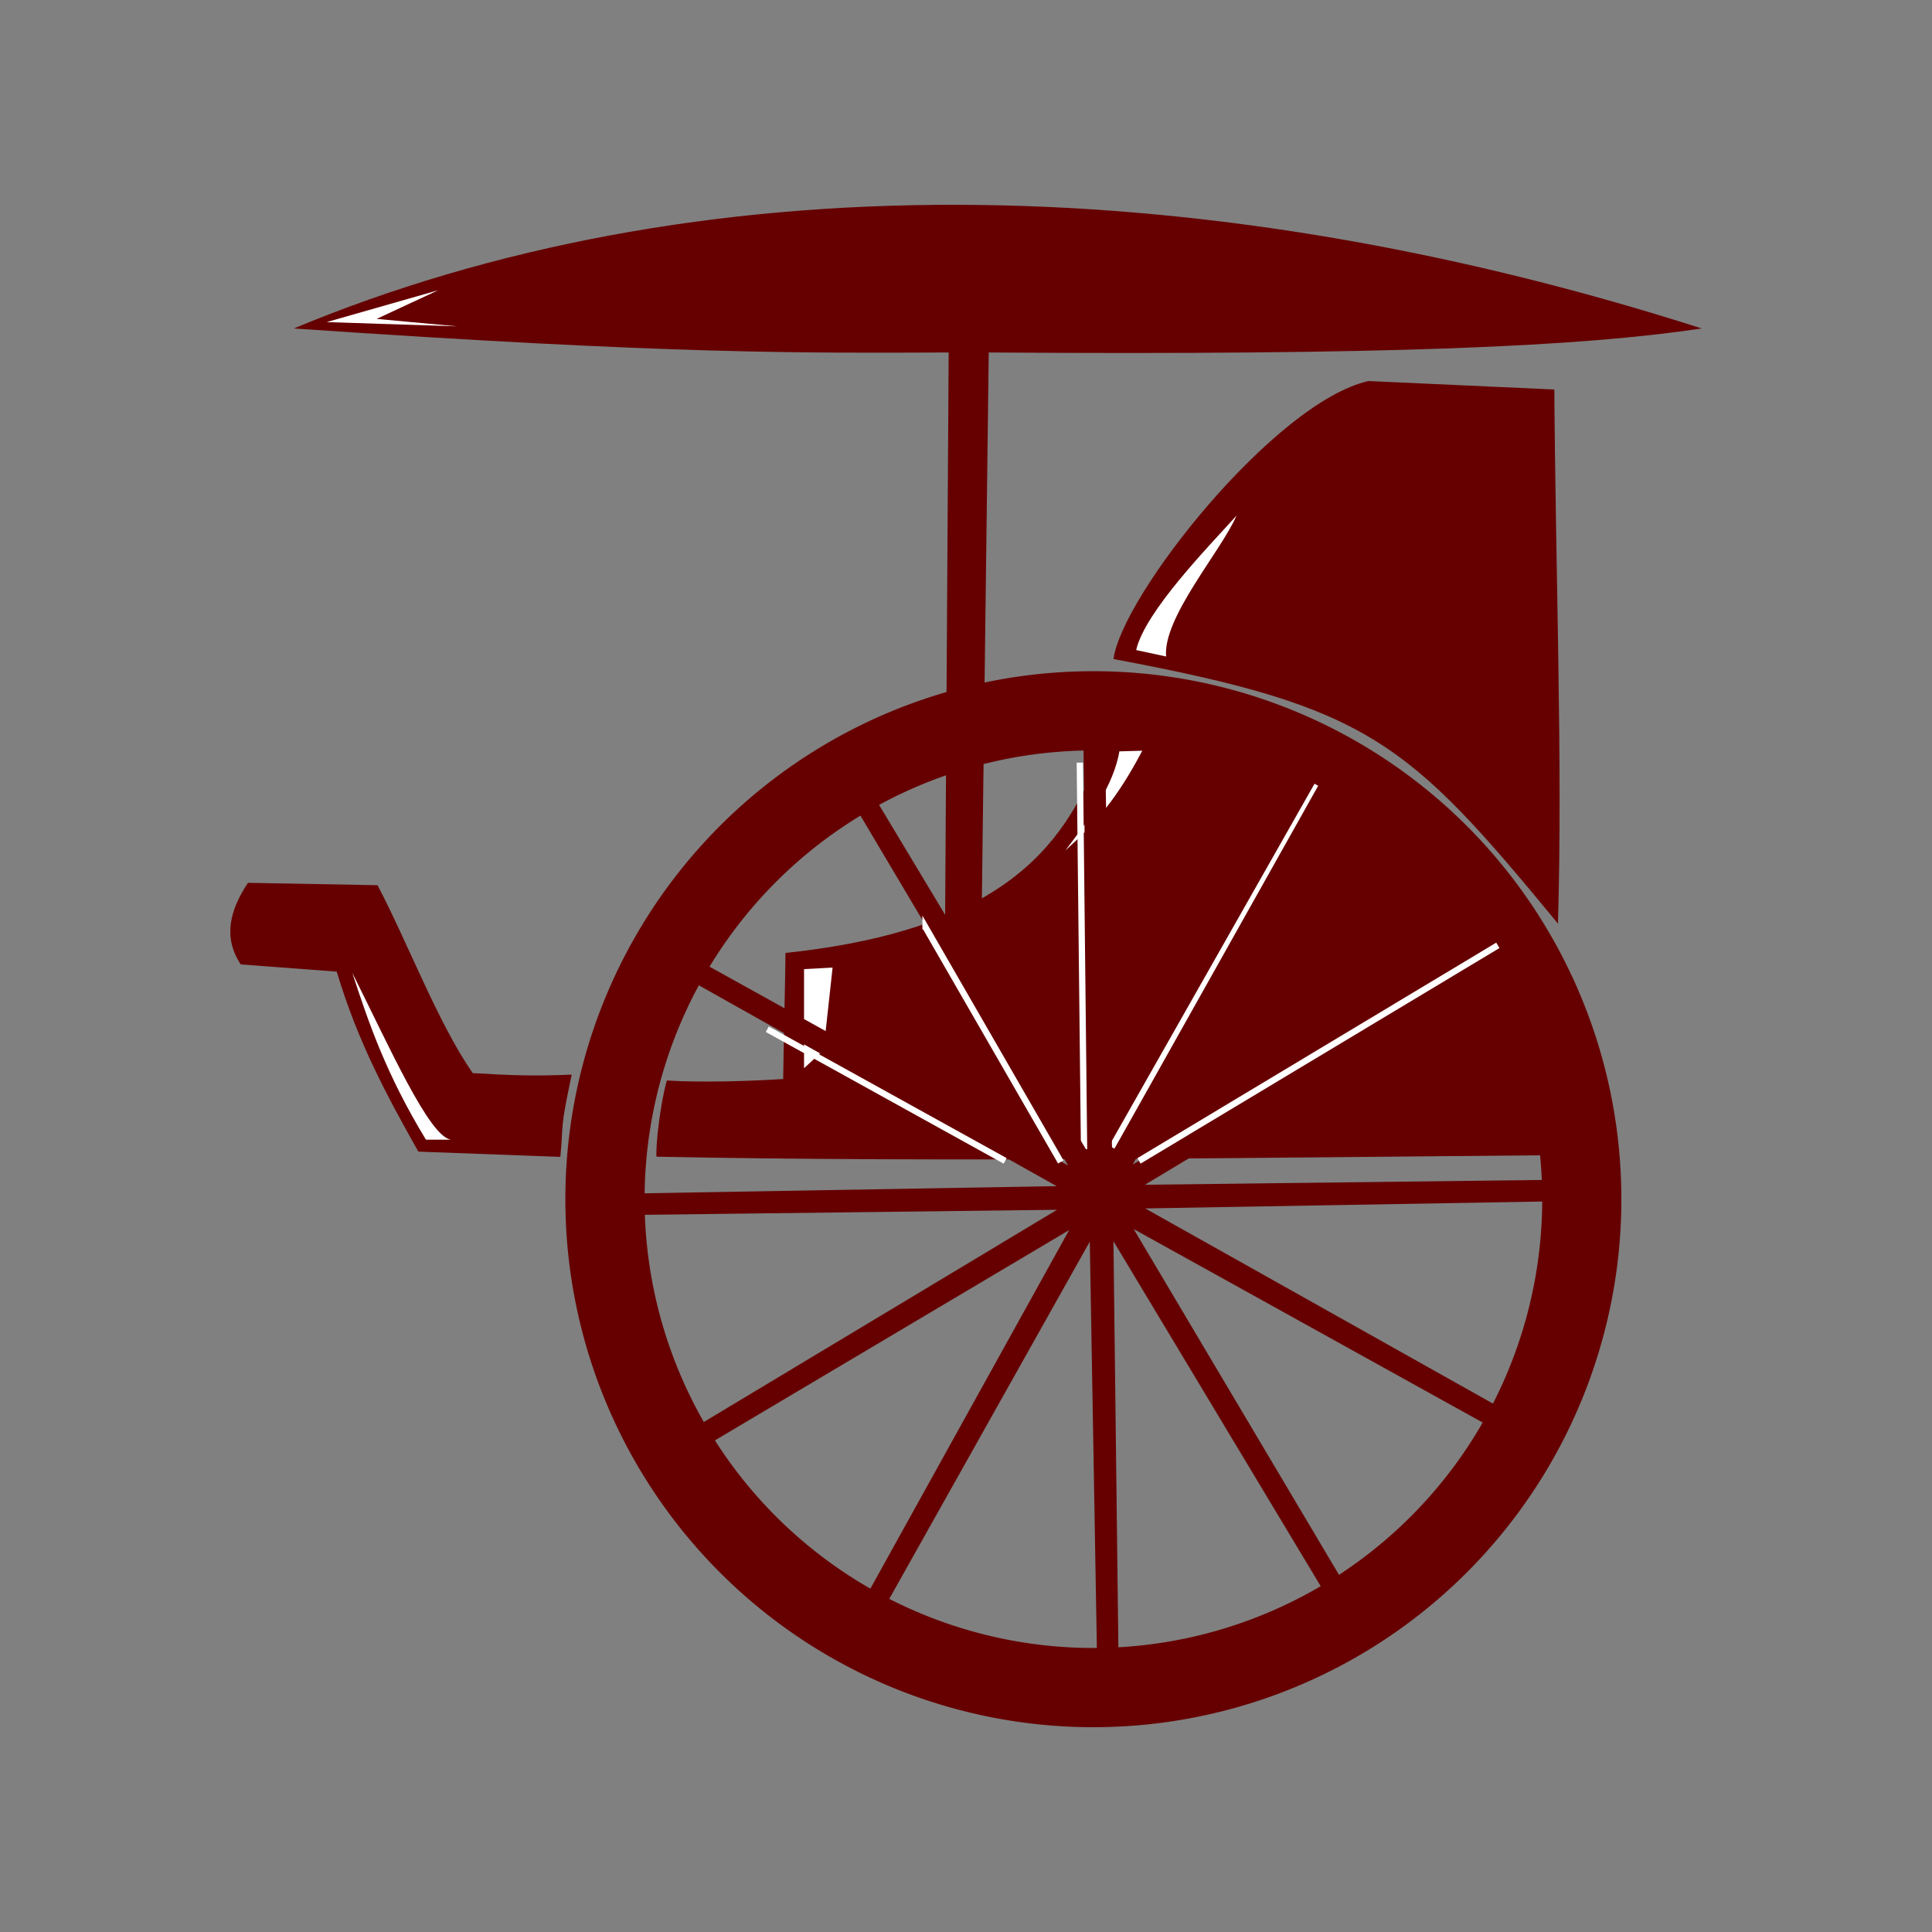 <svg height="92" width="92" xmlns="http://www.w3.org/2000/svg"><rect width="100%" height="100%" fill="#808080" stroke="none"/><g><g fill="#600"><path d="m13.989 15.641c18.12 1.244 24.353 1.168 31.186 1.144l-.173 27.474 1.736-.052.345-27.422c19.174.132 28.155-.279 33.95-1.144-24.299-7.778-47.999-7.926-67.044-0z"/><path d="m52.067 31.962a25.142 25.142 0 0 1 25.141 25.141 25.142 25.142 0 0 1 -25.141 25.145 25.142 25.142 0 0 1 -25.145-25.145 25.142 25.142 0 0 1 25.145-25.141zm0 3.773a21.371 21.371 0 0 0 -21.372 21.368 21.371 21.371 0 0 0 21.372 21.372 21.371 21.371 0 0 0 21.372-21.372 21.371 21.371 0 0 0 -21.372-21.368z"/><path d="m22.511 51.101c-1.651-2.375-3.079-6.18-4.533-8.948l-6.171-.114c-.858 1.295-1.202 2.59-.343 3.886l4.571.343c1.019 3.41 2.445 6.005 3.886 8.571l6.763.252c.162-1.738-.035-1.205.541-3.918-1.853.077-2.888.033-4.714-.072z"/><path d="m74.016 18.548c.059 8.826.399 17.685.173 25.435-7.196-8.74-9.001-10.316-21.165-12.601.399-3.029 7.687-12.241 12.145-13.238z"/><path d="m74.005 55.008c-.328-2.845-2.459-8.3-5.595-12.695-3.48-4.875-12.181-6.959-15.787-6.881-1.608 3.771-3.559 8.714-15.22 9.946 0 .947-.096 4.581-.108 6.003-1.511.101-3.912.177-5.541.071-.298 1.03-.539 3.076-.492 3.628 13.777.279 29.126.038 42.743-.071z"/></g><path d="m39.647 46.076-1.359.072v4.719l.93-.858z" fill="#fff"/><path d="m53.305 35.779c-.269 1.573-1.365 3.146-2.574 4.719 1.396-1.252 2.444-2.43 3.663-4.749z" fill="#fff"/><path d="m54.103 30.955c.424-1.842 3.448-4.923 4.779-6.402-.724 1.681-3.514 4.851-3.354 6.709z" fill="#fff"/><path d="m52.947 54.63 9.78-17.236" fill="none" stroke="#fff" stroke-width=".3"/><path d="m51.622 54.728-.202-18.412" stroke="#fff" stroke-width=".3"/><path d="m205.659 46.25-7.418-7.953 2.392 10.609-2.448-10.597-3.233 10.384 3.179-10.401-7.992 7.376 7.953-7.418-10.609 2.392 10.597-2.448-10.384-3.233 10.401 3.179-7.376-7.992 7.418 7.953-2.392-10.609 2.448 10.597 3.233-10.384-3.179 10.401 7.992-7.376-7.953 7.418 10.609-2.392-10.597 2.448 10.384 3.233-10.401-3.179z" fill="#600" stroke="#600" stroke-linecap="square" stroke-width=".5" transform="matrix(-1.981 .483 .483 1.981 426.59 -114.384)"/><path d="m54.236 55.281 17.09-10.264" fill="none" stroke="#fff" stroke-width=".3"/><path d="m50.513 55.329-6.44-11.171v.101" fill="none" stroke="#fff" stroke-width=".3"/><path d="m47.865 55.281-11.326-6.27" fill="none" stroke="#fff" stroke-width=".3"/><path d="m20.866 13.821-5.309 1.517 6.219.202-3.843-.354z" fill="#fff"/><path d="m16.778 46.333c.786 2.391 1.598 4.8 3.504 7.937h1.216c-1.028-.058-2.97-4.454-4.719-7.937z" fill="#fff"/></g></svg>